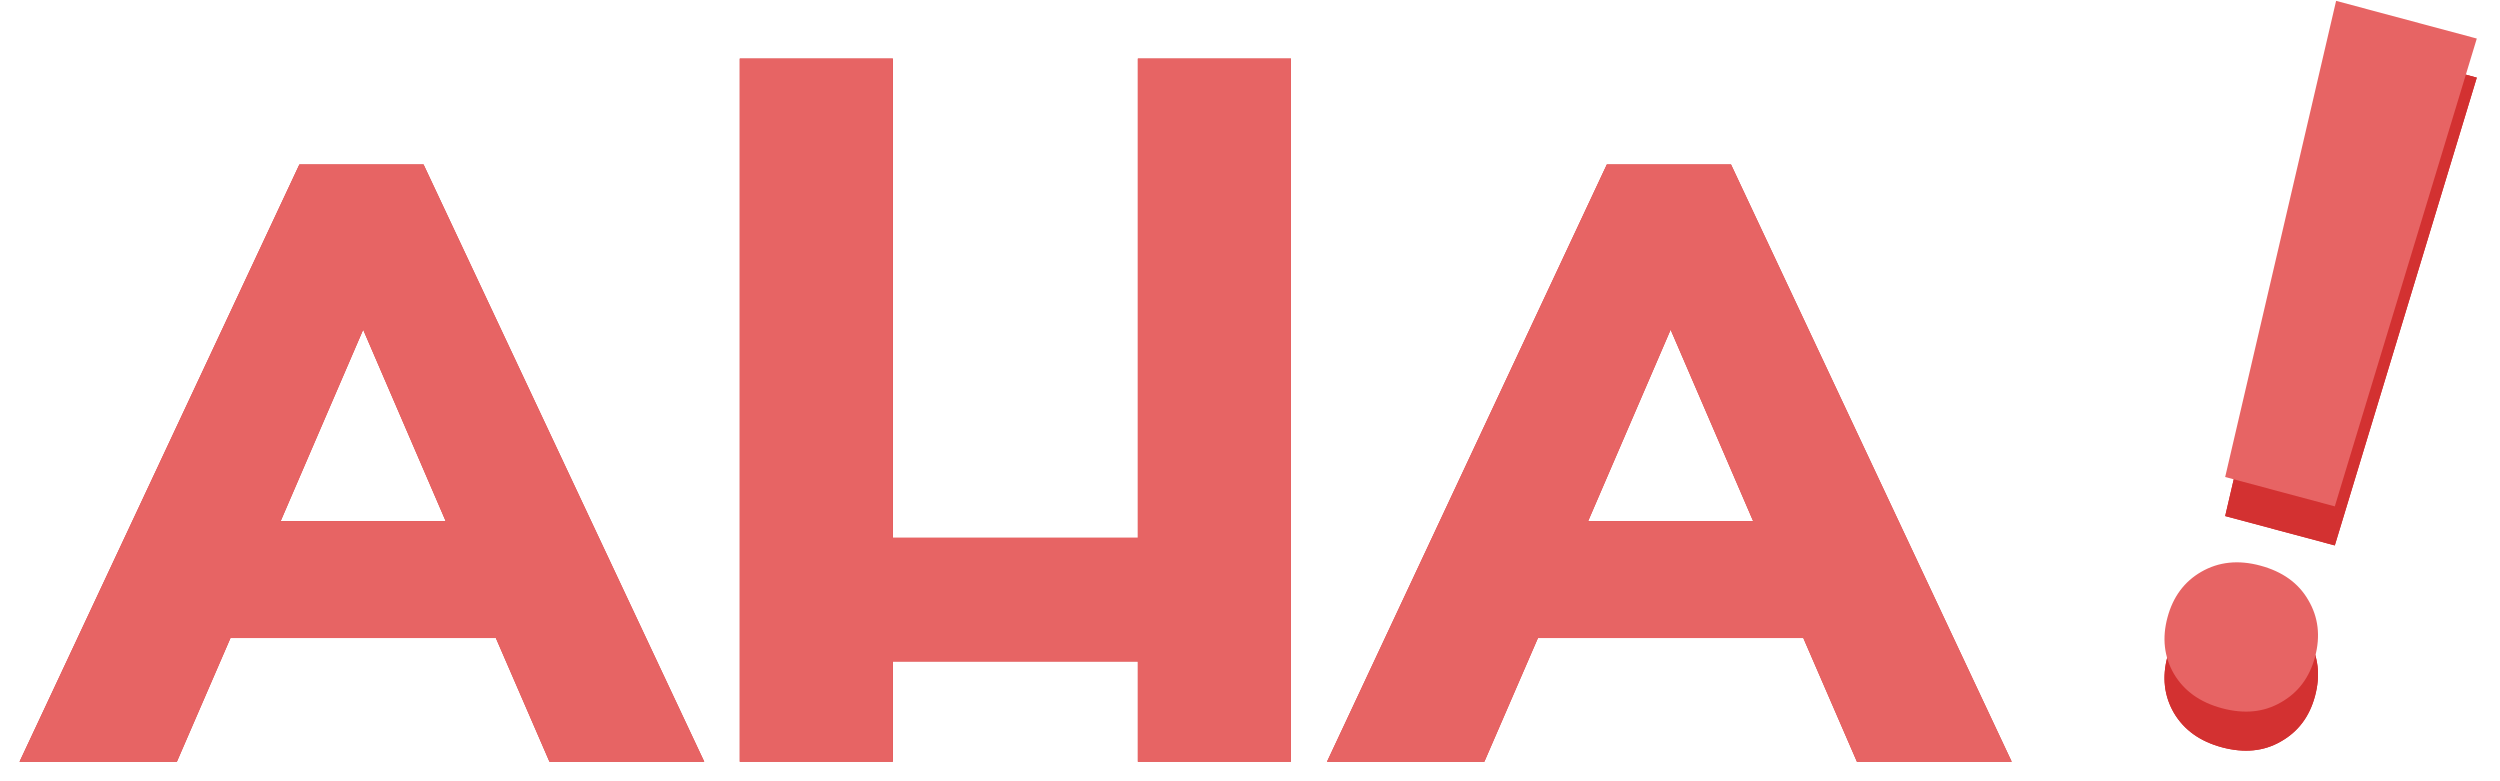 <svg width="128" height="40" viewBox="0 0 128 40" fill="none" xmlns="http://www.w3.org/2000/svg">
<path d="M25.388 32.667H11.8L9.057 39H1L15.328 8.422H21.686L36.058 39H28.132L25.388 32.667ZM22.819 26.682L18.594 16.88L14.37 26.682H22.819Z" fill="#D33131"/>
<path d="M66.097 3V39H58.258V33.867H45.715V39H37.876V3H45.715V27.535H58.258V3H66.097Z" fill="#D33131"/>
<path d="M92.33 32.667H78.742L75.999 39H67.942L82.27 8.422H88.628L103 39H95.074L92.33 32.667ZM89.761 26.682L85.536 16.88L81.312 26.682H89.761Z" fill="#D33131"/>
<g filter="url(#filter0_d)">
<path d="M25.388 29.668H11.8L9.057 36H1L15.328 5.422H21.686L36.058 36H28.132L25.388 29.668ZM22.819 23.682L18.594 13.88L14.37 23.682H22.819Z" fill="#E76464"/>
<path d="M66.097 0V36H58.258V30.867H45.715V36H37.876V0H45.715V24.535H58.258V0H66.097Z" fill="#E76464"/>
<path d="M92.33 29.668H78.742L75.999 36H67.942L82.27 5.422H88.628L103 36H95.074L92.33 29.668ZM89.761 23.682L85.536 13.88L81.312 23.682H89.761Z" fill="#E76464"/>
</g>
<path d="M119.542 27.926L113.929 26.422L119.609 2.044L126.812 3.974L119.542 27.926ZM115.722 30.958C116.86 31.263 117.68 31.85 118.182 32.721C118.7 33.595 118.816 34.567 118.529 35.637C118.247 36.691 117.663 37.467 116.777 37.965C115.907 38.468 114.903 38.567 113.765 38.262C112.642 37.961 111.822 37.374 111.304 36.499C110.802 35.629 110.692 34.667 110.975 33.613C111.257 32.559 111.833 31.781 112.703 31.278C113.593 30.764 114.599 30.657 115.722 30.958Z" fill="#D33131"/>
<path d="M119.542 27.926L113.929 26.422L119.609 2.044L126.812 3.974L119.542 27.926ZM115.722 30.958C116.86 31.263 117.68 31.85 118.182 32.721C118.7 33.595 118.816 34.567 118.529 35.637C118.247 36.691 117.663 37.467 116.777 37.965C115.907 38.468 114.903 38.567 113.765 38.262C112.642 37.961 111.822 37.374 111.304 36.499C110.802 35.629 110.692 34.667 110.975 33.613C111.257 32.559 111.833 31.781 112.703 31.278C113.593 30.764 114.599 30.657 115.722 30.958Z" fill="#D33131"/>
<path d="M119.542 25.926L113.929 24.422L119.609 0.044L126.812 1.974L119.542 25.926ZM115.722 28.958C116.86 29.263 117.68 29.85 118.182 30.721C118.7 31.595 118.816 32.567 118.529 33.637C118.247 34.691 117.663 35.467 116.777 35.965C115.907 36.468 114.903 36.567 113.765 36.262C112.642 35.961 111.822 35.374 111.304 34.499C110.802 33.629 110.692 32.667 110.975 31.613C111.257 30.559 111.833 29.781 112.703 29.278C113.593 28.764 114.599 28.657 115.722 28.958Z" fill="#E76464"/>
<defs>
<filter id="filter0_d" x="1" y="0" width="102" height="39" filterUnits="userSpaceOnUse" color-interpolation-filters="sRGB">
<feFlood flood-opacity="0" result="BackgroundImageFix"/>
<feColorMatrix in="SourceAlpha" type="matrix" values="0 0 0 0 0 0 0 0 0 0 0 0 0 0 0 0 0 0 127 0"/>
<feOffset dy="3"/>
<feColorMatrix type="matrix" values="0 0 0 0 0.827 0 0 0 0 0.192 0 0 0 0 0.192 0 0 0 1 0"/>
<feBlend mode="normal" in2="BackgroundImageFix" result="effect1_dropShadow"/>
<feBlend mode="normal" in="SourceGraphic" in2="effect1_dropShadow" result="shape"/>
</filter>
</defs>
</svg>
